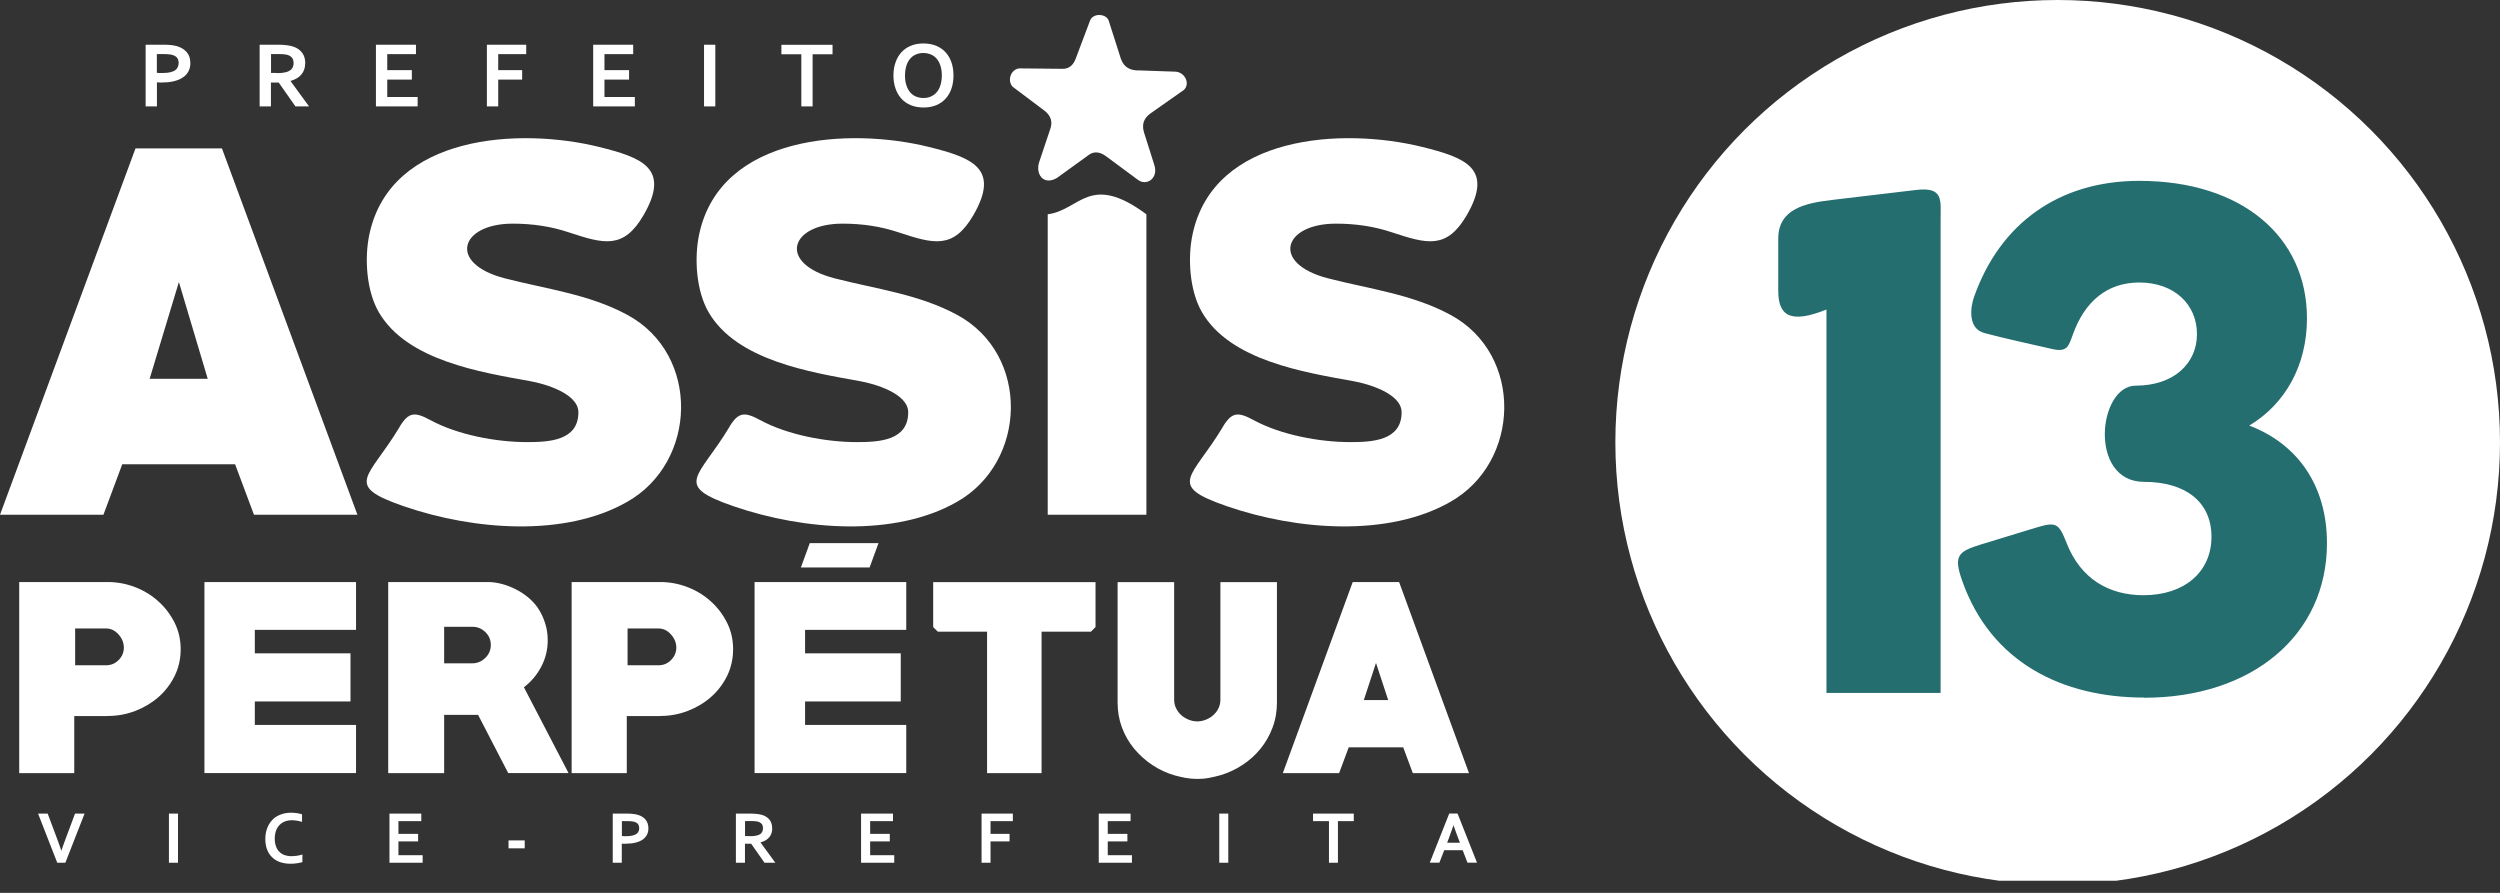 <svg width="70" height="25" viewBox="0 0 70 25" fill="none" xmlns="http://www.w3.org/2000/svg">
<rect x="0" y="0" width="70" height="25" fill="#333333" stroke="none"/>
<g clip-path="url(#clip0_36_2)">
<ellipse cx="57.615" cy="12.385" rx="12.385" ry="12.385" fill="white"/>
<path fill-rule="evenodd" clip-rule="evenodd" d="M51.143 19.402H54.337V6.159C54.337 5.609 54.427 5.228 53.658 5.318C52.868 5.413 52.079 5.507 51.29 5.599C50.566 5.686 49.791 5.838 49.791 6.682V8.139C49.791 8.856 50.142 9.067 51.141 8.667V19.402H51.143ZM60.036 19.537C63.059 19.537 65.155 17.786 65.155 15.207C65.155 13.609 64.346 12.436 62.979 11.916C63.98 11.318 64.595 10.24 64.595 8.913C64.595 6.623 62.767 5.064 59.899 5.064C57.671 5.064 56.001 6.237 55.269 8.326C55.179 8.584 55.082 9.197 55.565 9.326C56.19 9.493 56.822 9.623 57.452 9.77C57.885 9.872 57.92 9.697 58.042 9.361C58.376 8.43 59.011 7.91 59.899 7.91C60.88 7.91 61.515 8.525 61.515 9.354C61.515 10.183 60.86 10.798 59.802 10.798C58.744 10.798 58.47 13.492 60.034 13.492C61.189 13.492 61.921 14.049 61.921 15.03C61.921 16.011 61.169 16.666 60.016 16.666C59.05 16.666 58.259 16.208 57.868 15.212C57.641 14.637 57.574 14.602 56.986 14.781C56.486 14.933 55.986 15.088 55.485 15.239C54.823 15.441 54.693 15.556 54.94 16.258C55.747 18.558 57.758 19.532 60.036 19.532V19.537Z" fill="#256E70"/>
<path d="M4.556 2.31C4.529 2.31 4.499 2.31 4.471 2.31C4.444 2.31 4.419 2.308 4.394 2.305V2.98H4.078V1.252H4.576C4.658 1.252 4.733 1.255 4.795 1.262C4.857 1.27 4.912 1.28 4.962 1.295C5.079 1.332 5.171 1.389 5.236 1.469C5.301 1.549 5.33 1.648 5.33 1.77C5.33 1.852 5.313 1.93 5.278 1.994C5.243 2.061 5.194 2.119 5.126 2.164C5.059 2.211 4.979 2.246 4.882 2.271C4.788 2.296 4.678 2.308 4.554 2.308L4.556 2.31ZM4.394 2.039C4.412 2.042 4.434 2.044 4.464 2.044C4.491 2.044 4.521 2.044 4.551 2.044C4.636 2.044 4.708 2.037 4.765 2.024C4.823 2.009 4.87 1.992 4.905 1.967C4.94 1.942 4.964 1.912 4.979 1.877C4.994 1.842 5.002 1.805 5.002 1.763C5.002 1.713 4.989 1.668 4.967 1.631C4.945 1.593 4.905 1.566 4.845 1.544C4.815 1.534 4.778 1.526 4.733 1.521C4.688 1.516 4.636 1.514 4.571 1.514H4.392V2.034L4.394 2.039ZM8.545 1.773C8.545 1.892 8.512 1.994 8.445 2.079C8.378 2.164 8.276 2.226 8.136 2.266V2.271L8.654 2.98H8.273L7.803 2.31H7.586V2.98H7.27V1.252H7.795C7.882 1.252 7.962 1.257 8.039 1.267C8.114 1.277 8.179 1.292 8.231 1.312C8.333 1.349 8.41 1.409 8.465 1.484C8.52 1.561 8.547 1.656 8.547 1.77L8.545 1.773ZM7.74 2.047C7.813 2.047 7.875 2.044 7.925 2.037C7.974 2.029 8.017 2.019 8.052 2.007C8.114 1.982 8.159 1.949 8.184 1.907C8.209 1.865 8.221 1.817 8.221 1.763C8.221 1.715 8.211 1.676 8.191 1.638C8.171 1.603 8.139 1.576 8.094 1.554C8.064 1.539 8.027 1.529 7.982 1.524C7.937 1.516 7.88 1.514 7.813 1.514H7.589V2.042H7.745L7.74 2.047ZM10.845 2.716H11.694V2.98H10.526V1.252H11.647V1.516H10.843V1.964H11.532V2.228H10.843V2.714L10.845 2.716ZM13.95 2.98H13.633V1.252H14.734V1.516H13.95V1.964H14.62V2.228H13.95V2.98ZM16.927 2.716H17.776V2.98H16.609V1.252H17.729V1.516H16.925V1.964H17.614V2.228H16.925V2.714L16.927 2.716ZM19.713 2.98V1.252H20.029V2.98H19.713ZM22.753 2.98H22.437V1.519H21.879V1.255H23.311V1.519H22.753V2.98ZM26.371 2.114C26.371 2.009 26.358 1.917 26.331 1.837C26.306 1.758 26.269 1.693 26.224 1.641C26.179 1.588 26.124 1.549 26.062 1.524C26 1.499 25.93 1.484 25.855 1.484C25.781 1.484 25.711 1.496 25.649 1.524C25.587 1.549 25.532 1.588 25.487 1.641C25.442 1.693 25.405 1.758 25.38 1.837C25.355 1.917 25.34 2.007 25.34 2.114C25.34 2.221 25.352 2.31 25.38 2.39C25.405 2.47 25.442 2.535 25.487 2.587C25.532 2.639 25.587 2.679 25.649 2.704C25.711 2.729 25.781 2.744 25.855 2.744C25.93 2.744 26 2.731 26.062 2.704C26.124 2.676 26.179 2.639 26.224 2.587C26.269 2.535 26.306 2.47 26.331 2.39C26.356 2.31 26.371 2.218 26.371 2.114ZM26.697 2.114C26.697 2.246 26.68 2.365 26.642 2.477C26.605 2.587 26.55 2.681 26.478 2.761C26.406 2.841 26.319 2.903 26.214 2.945C26.109 2.99 25.99 3.01 25.858 3.01C25.726 3.01 25.606 2.988 25.502 2.945C25.397 2.901 25.308 2.841 25.238 2.761C25.166 2.681 25.111 2.587 25.074 2.477C25.036 2.368 25.016 2.246 25.016 2.114C25.016 1.982 25.036 1.862 25.074 1.75C25.111 1.641 25.166 1.546 25.238 1.466C25.31 1.387 25.397 1.325 25.502 1.282C25.606 1.237 25.726 1.217 25.858 1.217C25.99 1.217 26.109 1.24 26.214 1.282C26.319 1.327 26.408 1.387 26.478 1.466C26.55 1.546 26.605 1.641 26.642 1.75C26.68 1.86 26.697 1.982 26.697 2.114Z" fill="white"/>
<path fill-rule="evenodd" clip-rule="evenodd" d="M31.041 0.573C30.972 0.378 30.596 0.356 30.518 0.585C30.387 0.934 30.255 1.282 30.125 1.628C30.06 1.812 29.948 1.92 29.774 1.927C29.363 1.922 28.953 1.917 28.542 1.915C28.295 1.937 28.196 2.271 28.358 2.432C28.661 2.659 28.962 2.888 29.266 3.115C29.421 3.247 29.488 3.411 29.398 3.64C29.299 3.934 29.201 4.23 29.102 4.524C28.98 4.87 29.216 5.206 29.595 4.982C29.886 4.773 30.177 4.561 30.466 4.352C30.618 4.23 30.79 4.24 30.979 4.382C31.27 4.598 31.562 4.813 31.853 5.029C32.094 5.223 32.448 4.999 32.319 4.613C32.224 4.312 32.127 4.008 32.032 3.707C31.958 3.458 32.047 3.299 32.209 3.179C32.523 2.958 32.836 2.739 33.15 2.517C33.327 2.35 33.188 2.032 32.924 2.007C32.587 1.994 32.251 1.984 31.913 1.972C31.641 1.984 31.462 1.877 31.383 1.641C31.268 1.285 31.153 0.926 31.041 0.57V0.573Z" fill="white"/>
<path d="M3.018 20.049H2.079V21.648H0.538V16.297H3.015C3.281 16.297 3.535 16.345 3.782 16.439C4.028 16.534 4.245 16.666 4.434 16.838C4.623 17.007 4.775 17.209 4.89 17.438C5.004 17.667 5.059 17.916 5.059 18.18C5.059 18.444 5.002 18.7 4.89 18.927C4.778 19.153 4.628 19.35 4.442 19.514C4.257 19.678 4.038 19.808 3.792 19.905C3.543 20 3.286 20.047 3.022 20.047L3.018 20.049ZM2.968 17.597H2.104V18.628H2.968C3.11 18.628 3.227 18.578 3.324 18.479C3.421 18.379 3.468 18.264 3.468 18.132C3.468 18 3.418 17.873 3.319 17.764C3.219 17.652 3.102 17.597 2.968 17.597ZM5.724 21.648V16.297H9.969V17.637H7.135V18.294H9.814V19.641H7.135V20.298H9.969V21.645H5.724V21.648ZM14.231 21.648L13.387 20.017H12.436V21.648H10.87V16.297H13.663C13.788 16.297 13.917 16.315 14.049 16.35C14.181 16.385 14.311 16.434 14.435 16.497C14.56 16.559 14.674 16.634 14.781 16.721C14.886 16.808 14.978 16.905 15.053 17.012C15.145 17.146 15.214 17.293 15.264 17.45C15.314 17.607 15.336 17.766 15.336 17.928C15.336 18.187 15.277 18.434 15.157 18.663C15.038 18.892 14.876 19.086 14.669 19.243L15.919 21.645H14.231V21.648ZM13.223 17.55H12.436V18.573H13.223C13.365 18.573 13.484 18.523 13.589 18.421C13.691 18.322 13.743 18.2 13.743 18.058C13.743 17.916 13.691 17.796 13.589 17.697C13.487 17.597 13.365 17.55 13.223 17.55ZM18.488 20.049H17.55V21.648H16.006V16.297H18.483C18.75 16.297 19.004 16.345 19.25 16.439C19.497 16.534 19.713 16.666 19.903 16.838C20.092 17.007 20.244 17.209 20.358 17.438C20.473 17.667 20.527 17.916 20.527 18.18C20.527 18.444 20.47 18.7 20.358 18.927C20.246 19.153 20.097 19.35 19.91 19.514C19.726 19.678 19.507 19.808 19.26 19.905C19.011 20 18.755 20.047 18.491 20.047L18.488 20.049ZM18.436 17.597H17.572V18.628H18.436C18.578 18.628 18.695 18.578 18.792 18.479C18.889 18.379 18.937 18.264 18.937 18.132C18.937 18 18.887 17.873 18.787 17.764C18.688 17.652 18.571 17.597 18.436 17.597ZM21.128 21.648V16.297H25.375V17.637H22.542V18.294H25.221V19.641H22.542V20.298H25.375V21.645H21.128V21.648ZM30.544 17.687H29.164V21.648H27.638V17.687H26.259L26.129 17.557V16.3H30.675V17.557L30.546 17.687H30.544ZM35.754 19.669C35.754 19.918 35.715 20.151 35.632 20.371C35.55 20.59 35.438 20.786 35.296 20.963C35.152 21.14 34.983 21.292 34.786 21.421C34.589 21.551 34.375 21.648 34.148 21.713C34.051 21.74 33.949 21.762 33.845 21.782C33.74 21.802 33.633 21.81 33.524 21.81C33.414 21.81 33.309 21.8 33.203 21.782C33.098 21.762 32.996 21.74 32.899 21.713C32.672 21.648 32.461 21.551 32.266 21.421C32.072 21.292 31.9 21.137 31.756 20.963C31.609 20.786 31.497 20.59 31.415 20.371C31.333 20.151 31.293 19.918 31.293 19.669V16.3H32.876V19.589C32.876 19.676 32.894 19.756 32.929 19.828C32.963 19.9 33.011 19.965 33.071 20.02C33.13 20.074 33.2 20.117 33.277 20.149C33.357 20.181 33.439 20.199 33.524 20.199C33.608 20.199 33.693 20.181 33.77 20.149C33.85 20.117 33.917 20.074 33.977 20.02C34.036 19.965 34.084 19.903 34.119 19.828C34.154 19.756 34.171 19.676 34.171 19.589V16.3H35.754V19.669ZM39.559 21.648L39.29 20.926H37.764L37.495 21.648H35.919L37.876 16.297H39.175L41.132 21.648H39.556H39.559ZM38.528 18.563L38.187 19.601H38.869L38.528 18.563Z" fill="white"/>
<path d="M22.425 15.889H24.349L24.598 15.207H22.674L22.425 15.889Z" fill="white"/>
<path fill-rule="evenodd" clip-rule="evenodd" d="M34.236 11.956C34.495 11.525 34.669 11.53 35.107 11.766C35.866 12.177 36.947 12.379 37.803 12.379C38.421 12.379 39.245 12.341 39.245 11.545C39.245 11.017 38.304 10.745 37.895 10.673C36.509 10.422 34.447 10.098 33.658 8.746C33.309 8.151 33.247 7.225 33.394 6.55C33.994 3.767 37.599 3.563 39.825 4.115C41.03 4.414 41.824 4.713 41.075 6.015C40.51 6.994 39.955 6.829 38.961 6.501C38.481 6.341 37.963 6.262 37.407 6.262C35.931 6.262 35.575 7.377 37.184 7.793C38.336 8.091 39.549 8.238 40.614 8.816C42.668 9.926 42.576 12.944 40.607 14.054C38.874 15.043 36.325 14.851 34.368 14.179C32.637 13.584 33.374 13.395 34.236 11.96V11.956Z" fill="white"/>
<path fill-rule="evenodd" clip-rule="evenodd" d="M29.336 14.413V6C30.242 5.886 30.501 4.818 32.099 6V14.413H29.336Z" fill="white"/>
<path fill-rule="evenodd" clip-rule="evenodd" d="M5.009 7.897C4.735 8.801 4.464 9.705 4.19 10.606H5.816C5.547 9.702 5.278 8.799 5.009 7.897ZM7.111 14.413C6.934 13.942 6.757 13.469 6.583 12.999H3.423C3.247 13.469 3.07 13.942 2.896 14.413H0C1.265 10.995 2.53 7.574 3.794 4.155H6.214C7.479 7.574 8.744 10.995 10.008 14.413H7.111Z" fill="white"/>
<path fill-rule="evenodd" clip-rule="evenodd" d="M20.42 11.956C20.679 11.525 20.854 11.53 21.292 11.766C22.051 12.177 23.132 12.379 23.988 12.379C24.606 12.379 25.43 12.341 25.43 11.545C25.43 11.017 24.488 10.745 24.08 10.673C22.694 10.422 20.632 10.098 19.843 8.746C19.494 8.151 19.432 7.225 19.579 6.55C20.179 3.767 23.784 3.563 26.01 4.115C27.215 4.414 28.009 4.713 27.26 6.015C26.694 6.994 26.139 6.829 25.146 6.501C24.665 6.341 24.148 6.262 23.592 6.262C22.116 6.262 21.76 7.377 23.368 7.793C24.521 8.091 25.733 8.238 26.799 8.816C28.853 9.926 28.761 12.944 26.791 14.054C25.059 15.043 22.509 14.851 20.552 14.179C18.822 13.584 19.559 13.395 20.42 11.96V11.956Z" fill="white"/>
<path fill-rule="evenodd" clip-rule="evenodd" d="M11.186 11.956C11.445 11.525 11.619 11.53 12.057 11.766C12.817 12.177 13.897 12.379 14.754 12.379C15.371 12.379 16.195 12.341 16.195 11.545C16.195 11.017 15.254 10.745 14.846 10.673C13.459 10.422 11.398 10.098 10.609 8.746C10.26 8.151 10.198 7.225 10.345 6.55C10.945 3.767 14.55 3.563 16.776 4.115C17.98 4.414 18.775 4.713 18.025 6.015C17.46 6.994 16.905 6.829 15.912 6.501C15.431 6.341 14.913 6.262 14.358 6.262C12.882 6.262 12.526 7.377 14.134 7.793C15.287 8.091 16.499 8.238 17.565 8.816C19.619 9.926 19.527 12.944 17.557 14.054C15.824 15.043 13.275 14.851 11.318 14.179C9.588 13.584 10.325 13.395 11.186 11.96V11.956Z" fill="white"/>
<path d="M1.718 23.821C1.743 23.747 1.76 23.694 1.773 23.662C1.785 23.63 1.808 23.565 1.845 23.465L2.101 22.781H2.368L1.83 24.157H1.603L1.066 22.781H1.335L1.591 23.465C1.628 23.565 1.651 23.63 1.663 23.662C1.676 23.694 1.693 23.747 1.718 23.821ZM4.73 24.157V22.781H4.984V24.157H4.73ZM8.164 22.967C8.094 22.967 8.032 22.98 7.974 23.002C7.917 23.025 7.867 23.057 7.825 23.102C7.783 23.144 7.75 23.199 7.728 23.261C7.706 23.326 7.693 23.398 7.693 23.478C7.693 23.557 7.703 23.63 7.726 23.692C7.745 23.754 7.778 23.804 7.818 23.846C7.857 23.886 7.905 23.918 7.962 23.941C8.019 23.961 8.084 23.973 8.156 23.973C8.209 23.973 8.261 23.968 8.316 23.961C8.37 23.953 8.42 23.941 8.467 23.926V24.14C8.42 24.152 8.368 24.165 8.313 24.172C8.258 24.18 8.199 24.185 8.139 24.185C8.022 24.185 7.92 24.167 7.83 24.135C7.743 24.103 7.668 24.055 7.609 23.993C7.549 23.933 7.504 23.859 7.474 23.774C7.444 23.689 7.429 23.595 7.429 23.493C7.429 23.391 7.444 23.291 7.477 23.201C7.509 23.112 7.554 23.035 7.616 22.967C7.676 22.9 7.75 22.85 7.843 22.813C7.932 22.776 8.034 22.756 8.149 22.756C8.206 22.756 8.263 22.761 8.316 22.768C8.368 22.776 8.415 22.788 8.457 22.801V23.012C8.403 22.995 8.35 22.985 8.303 22.977C8.256 22.97 8.209 22.967 8.164 22.967ZM11.156 23.946H11.834V24.157H10.905V22.781H11.796V22.992H11.156V23.348H11.707V23.56H11.156V23.948V23.946ZM14.239 23.532H14.692V23.754H14.239V23.532ZM17.54 23.625C17.517 23.625 17.495 23.625 17.473 23.625C17.45 23.625 17.43 23.625 17.41 23.62V24.157H17.157V22.781H17.555C17.622 22.781 17.679 22.783 17.729 22.791C17.779 22.796 17.824 22.805 17.861 22.816C17.956 22.845 18.028 22.89 18.078 22.952C18.127 23.015 18.155 23.094 18.155 23.194C18.155 23.261 18.142 23.321 18.115 23.373C18.088 23.425 18.048 23.47 17.995 23.508C17.943 23.545 17.878 23.572 17.801 23.592C17.724 23.612 17.637 23.622 17.54 23.622V23.625ZM17.413 23.408C17.428 23.408 17.445 23.413 17.468 23.413C17.49 23.413 17.512 23.413 17.537 23.413C17.605 23.413 17.662 23.408 17.707 23.396C17.752 23.386 17.789 23.371 17.819 23.351C17.846 23.331 17.866 23.308 17.878 23.281C17.891 23.254 17.898 23.224 17.898 23.189C17.898 23.149 17.888 23.114 17.871 23.084C17.854 23.055 17.821 23.032 17.774 23.015C17.749 23.007 17.722 23 17.684 22.997C17.649 22.992 17.607 22.992 17.555 22.992H17.413V23.408ZM21.623 23.194C21.623 23.291 21.596 23.371 21.543 23.438C21.491 23.505 21.409 23.555 21.297 23.587V23.592L21.71 24.157H21.406L21.033 23.625H20.859V24.157H20.605V22.781H21.023C21.093 22.781 21.157 22.786 21.217 22.793C21.277 22.801 21.327 22.813 21.369 22.828C21.449 22.858 21.513 22.905 21.556 22.965C21.601 23.025 21.62 23.102 21.62 23.194H21.623ZM20.983 23.413C21.04 23.413 21.09 23.413 21.13 23.405C21.17 23.401 21.202 23.393 21.23 23.383C21.279 23.363 21.314 23.338 21.334 23.303C21.354 23.271 21.364 23.231 21.364 23.189C21.364 23.152 21.357 23.119 21.342 23.089C21.327 23.062 21.299 23.04 21.264 23.022C21.239 23.01 21.21 23.002 21.175 22.997C21.137 22.992 21.093 22.99 21.04 22.99H20.861V23.41H20.986L20.983 23.413ZM24.362 23.946H25.039V24.157H24.11V22.781H25.004V22.992H24.364V23.348H24.914V23.56H24.364V23.948L24.362 23.946ZM27.738 24.157H27.484V22.781H28.36V22.992H27.735V23.348H28.268V23.56H27.735V24.157H27.738ZM31.017 23.946H31.694V24.157H30.765V22.781H31.656V22.992H31.017V23.348H31.567V23.56H31.017V23.948V23.946ZM34.139 24.157V22.781H34.392V24.157H34.139ZM37.465 24.157H37.211V22.992H36.765V22.781H37.906V22.992H37.462V24.157H37.465ZM40.958 23.806H40.438L40.303 24.155H40.034L40.579 22.778H40.811L41.356 24.155H41.09L40.955 23.806H40.958ZM40.696 23.112C40.647 23.256 40.604 23.376 40.567 23.473L40.52 23.597H40.878L40.831 23.473C40.794 23.376 40.749 23.256 40.701 23.112H40.696Z" fill="white"/>
</g>
<defs>
<clipPath id="clip0_36_2">
<rect width="70" height="24.66" fill="white"/>
</clipPath>
</defs>
</svg>
